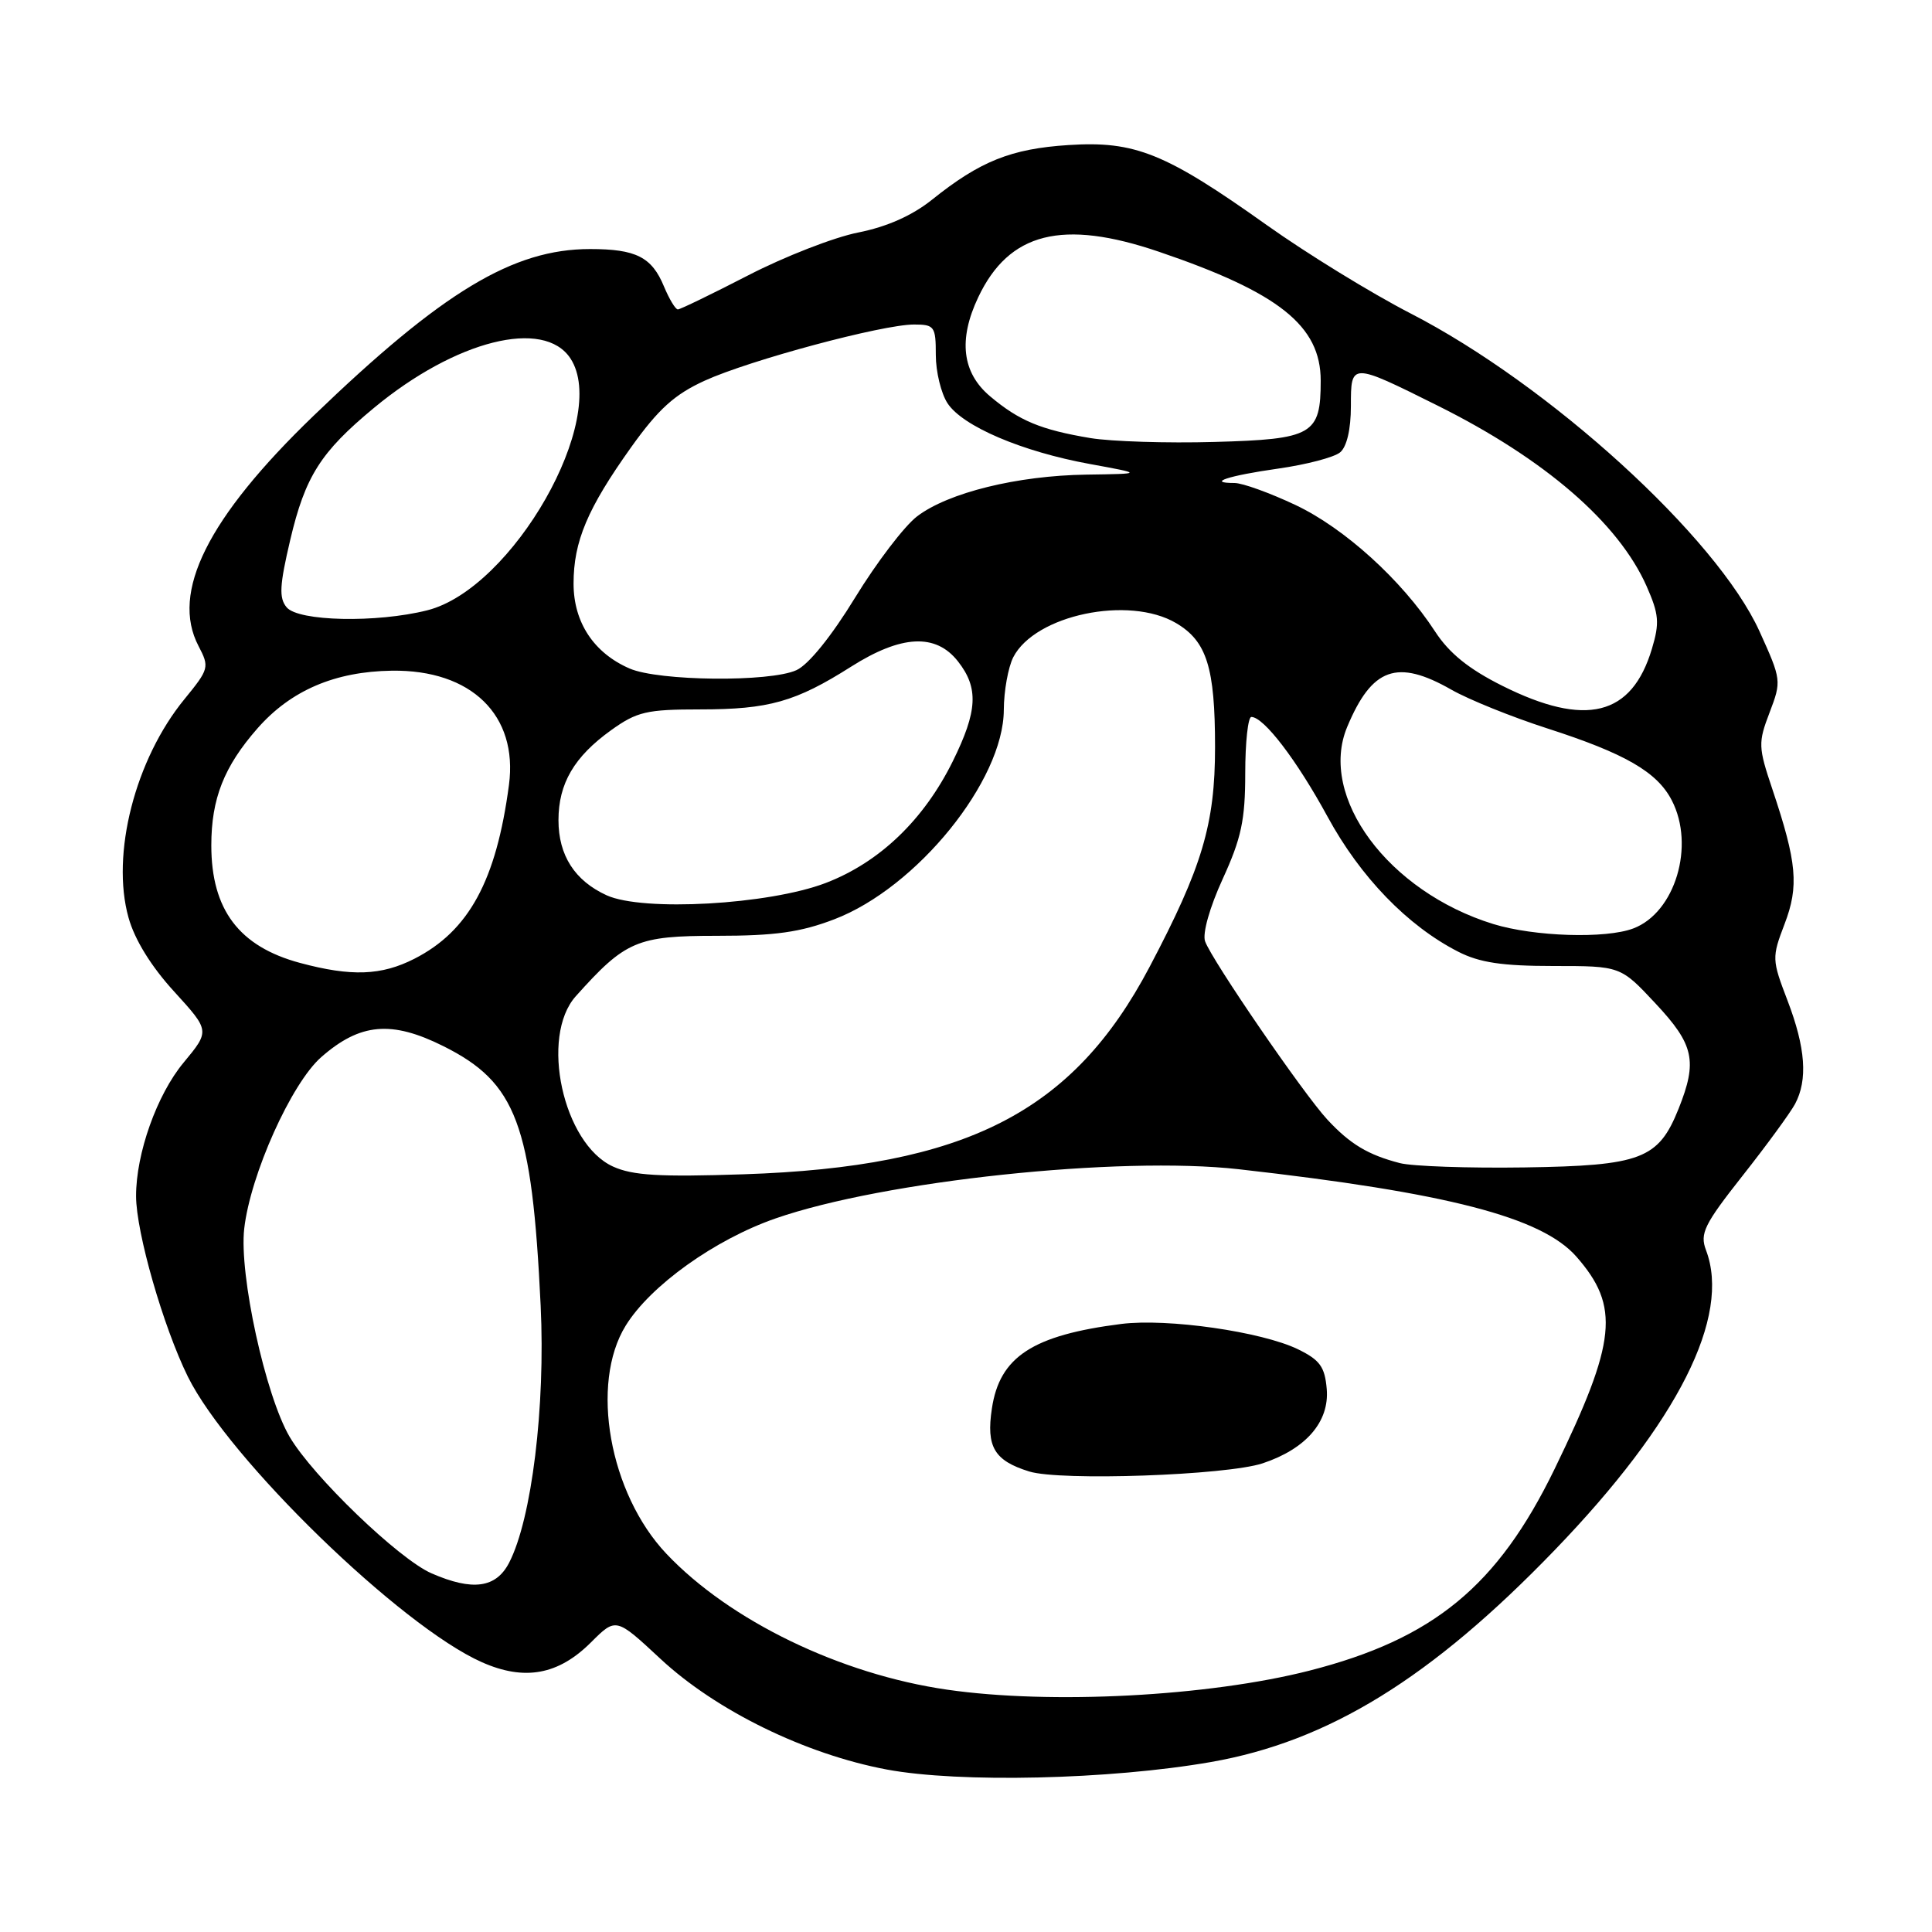 <?xml version="1.0" encoding="UTF-8" standalone="no"?>
<!DOCTYPE svg PUBLIC "-//W3C//DTD SVG 1.1//EN" "http://www.w3.org/Graphics/SVG/1.1/DTD/svg11.dtd" >
<svg xmlns="http://www.w3.org/2000/svg" xmlns:xlink="http://www.w3.org/1999/xlink" version="1.1" viewBox="0 0 256 256">
 <g >
 <path fill="currentColor"
d=" M 160.44 233.48 C 176.03 230.76 189.66 222.36 206.04 205.36 C 222.34 188.45 229.40 174.44 226.05 165.64 C 225.22 163.45 225.82 162.23 230.90 155.79 C 234.09 151.75 237.21 147.47 237.85 146.29 C 239.56 143.09 239.25 138.84 236.86 132.59 C 234.78 127.16 234.77 126.88 236.46 122.45 C 238.39 117.41 238.11 114.31 234.85 104.58 C 232.97 98.99 232.95 98.41 234.48 94.41 C 236.07 90.24 236.05 90.07 233.15 83.67 C 227.49 71.19 205.32 50.99 186.85 41.50 C 181.71 38.85 173.18 33.61 167.89 29.85 C 154.42 20.27 150.41 18.65 141.58 19.22 C 133.97 19.71 129.86 21.36 123.50 26.46 C 120.86 28.57 117.53 30.05 113.71 30.81 C 110.52 31.44 103.97 33.99 99.15 36.48 C 94.33 38.96 90.13 41.00 89.82 41.00 C 89.50 41.00 88.68 39.63 87.98 37.96 C 86.37 34.06 84.28 33.00 78.19 33.00 C 67.98 33.00 58.63 38.64 41.54 55.10 C 27.52 68.61 22.58 78.50 26.31 85.61 C 27.77 88.40 27.70 88.65 24.45 92.63 C 17.90 100.62 14.68 113.20 17.03 121.59 C 17.84 124.51 20.04 128.07 23.07 131.38 C 27.82 136.59 27.82 136.59 24.32 140.81 C 20.79 145.06 18.02 152.84 18.03 158.50 C 18.04 163.30 21.63 175.80 24.89 182.41 C 30.29 193.33 53.09 215.48 63.85 220.25 C 69.50 222.76 73.99 221.94 78.32 217.61 C 81.62 214.32 81.62 214.32 87.51 219.80 C 94.89 226.67 106.69 232.44 117.50 234.47 C 127.13 236.27 147.07 235.81 160.44 233.48 Z  M 125.50 223.89 C 111.36 221.85 96.69 214.75 88.30 205.88 C 80.74 197.89 78.15 183.35 82.91 175.65 C 86.18 170.35 94.71 164.25 102.76 161.45 C 117.10 156.46 148.31 153.15 164.15 154.93 C 191.82 158.05 204.28 161.28 208.88 166.51 C 214.68 173.13 214.21 177.72 206.00 194.63 C 198.45 210.17 189.94 217.17 173.50 221.37 C 160.13 224.78 139.26 225.88 125.50 223.89 Z  M 167.30 193.90 C 173.05 191.99 176.16 188.39 175.80 184.06 C 175.55 181.11 174.90 180.21 172.00 178.79 C 167.19 176.45 154.70 174.66 148.57 175.43 C 136.83 176.92 132.45 179.78 131.43 186.64 C 130.66 191.72 131.74 193.54 136.38 194.98 C 140.51 196.26 162.48 195.49 167.30 193.90 Z  M 57.19 208.48 C 52.86 206.60 41.46 195.63 38.38 190.39 C 35.17 184.92 31.67 168.88 32.36 162.81 C 33.17 155.66 38.60 143.56 42.56 140.08 C 47.71 135.56 51.87 135.18 58.77 138.63 C 68.43 143.46 70.49 148.95 71.64 173.00 C 72.28 186.39 70.46 201.28 67.46 207.07 C 65.73 210.42 62.63 210.85 57.19 208.48 Z  M 81.22 154.57 C 74.60 151.55 71.51 137.35 76.30 132.00 C 82.87 124.66 84.40 124.00 94.99 124.00 C 102.70 124.00 106.06 123.53 110.55 121.81 C 121.50 117.62 132.98 103.43 133.01 94.06 C 133.02 91.55 133.59 88.42 134.26 87.09 C 137.14 81.48 149.59 78.87 155.85 82.57 C 159.91 84.97 161.00 88.46 161.00 98.99 C 161.00 109.20 159.31 114.88 152.32 128.13 C 142.16 147.40 128.00 154.62 98.50 155.60 C 87.42 155.97 83.82 155.76 81.22 154.57 Z  M 185.50 154.12 C 181.28 153.03 178.90 151.61 175.87 148.34 C 172.71 144.93 160.57 127.23 159.68 124.73 C 159.31 123.70 160.29 120.22 162.02 116.45 C 164.48 111.08 165.00 108.65 165.00 102.47 C 165.00 98.36 165.37 95.00 165.81 95.00 C 167.46 95.00 171.82 100.71 175.90 108.20 C 180.26 116.22 186.50 122.67 193.21 126.10 C 196.03 127.55 199.05 128.00 205.82 128.00 C 214.73 128.00 214.73 128.00 219.36 132.96 C 224.47 138.42 224.95 140.59 222.42 146.92 C 219.75 153.59 217.46 154.46 202.00 154.69 C 194.57 154.80 187.15 154.54 185.50 154.12 Z  M 39.75 127.59 C 31.68 125.42 28.00 120.54 28.00 112.02 C 28.00 105.83 29.68 101.57 34.12 96.51 C 38.54 91.48 44.37 88.98 51.92 88.87 C 62.46 88.72 68.66 94.77 67.44 104.00 C 65.76 116.68 62.13 123.36 54.91 127.04 C 50.54 129.27 46.55 129.42 39.75 127.59 Z  M 197.87 122.44 C 183.96 118.15 174.64 105.58 178.51 96.32 C 181.79 88.47 185.12 87.28 192.32 91.39 C 194.62 92.70 200.32 95.00 205.00 96.51 C 215.34 99.84 219.58 102.29 221.52 106.05 C 224.63 112.05 221.97 120.92 216.43 123.02 C 212.79 124.41 203.31 124.11 197.87 122.44 Z  M 80.38 118.63 C 76.16 116.70 74.00 113.34 74.00 108.68 C 74.00 103.82 76.08 100.27 80.98 96.75 C 84.40 94.30 85.69 94.00 92.76 94.00 C 101.88 94.00 105.42 93.00 112.77 88.34 C 119.43 84.12 123.99 83.89 126.93 87.63 C 129.70 91.15 129.54 94.21 126.25 100.87 C 122.41 108.64 116.54 114.27 109.41 117.00 C 101.87 119.88 85.18 120.82 80.38 118.63 Z  M 199.06 90.87 C 194.62 88.65 192.03 86.56 190.15 83.67 C 185.69 76.82 178.15 69.99 171.67 66.92 C 168.28 65.32 164.64 64.00 163.58 64.00 C 159.80 64.00 162.75 63.03 169.38 62.09 C 173.10 61.56 176.78 60.60 177.57 59.94 C 178.46 59.21 179.00 56.88 179.00 53.81 C 179.00 48.01 178.97 48.01 190.50 53.75 C 204.69 60.82 214.46 69.26 218.19 77.69 C 219.82 81.39 219.92 82.53 218.89 85.96 C 216.22 94.89 210.12 96.40 199.06 90.87 Z  M 83.42 88.58 C 78.68 86.52 76.00 82.46 76.00 77.33 C 76.00 71.74 77.84 67.38 83.63 59.26 C 87.25 54.19 89.39 52.26 93.38 50.44 C 99.37 47.71 116.93 43.00 121.11 43.00 C 123.82 43.00 124.00 43.25 124.00 47.04 C 124.00 49.25 124.70 52.13 125.55 53.43 C 127.54 56.48 135.41 59.84 144.40 61.48 C 151.50 62.78 151.50 62.78 143.96 62.89 C 134.79 63.02 125.64 65.28 121.52 68.42 C 119.84 69.70 116.15 74.54 113.31 79.18 C 110.18 84.30 107.13 88.08 105.53 88.80 C 102.01 90.41 87.28 90.26 83.42 88.58 Z  M 37.98 80.47 C 36.95 79.24 37.04 77.56 38.46 71.53 C 40.44 63.13 42.48 59.90 49.55 54.05 C 60.37 45.08 72.08 42.14 75.59 47.50 C 80.79 55.43 67.94 78.02 56.61 80.87 C 49.90 82.56 39.53 82.34 37.98 80.47 Z  M 144.50 58.05 C 137.92 56.95 135.05 55.76 131.19 52.51 C 127.48 49.39 126.96 45.00 129.62 39.39 C 133.70 30.78 140.77 29.00 153.57 33.36 C 169.48 38.77 175.00 43.17 175.00 50.44 C 175.00 57.60 173.96 58.20 160.92 58.56 C 154.64 58.74 147.25 58.50 144.50 58.05 Z "/>
</g>
</svg>
